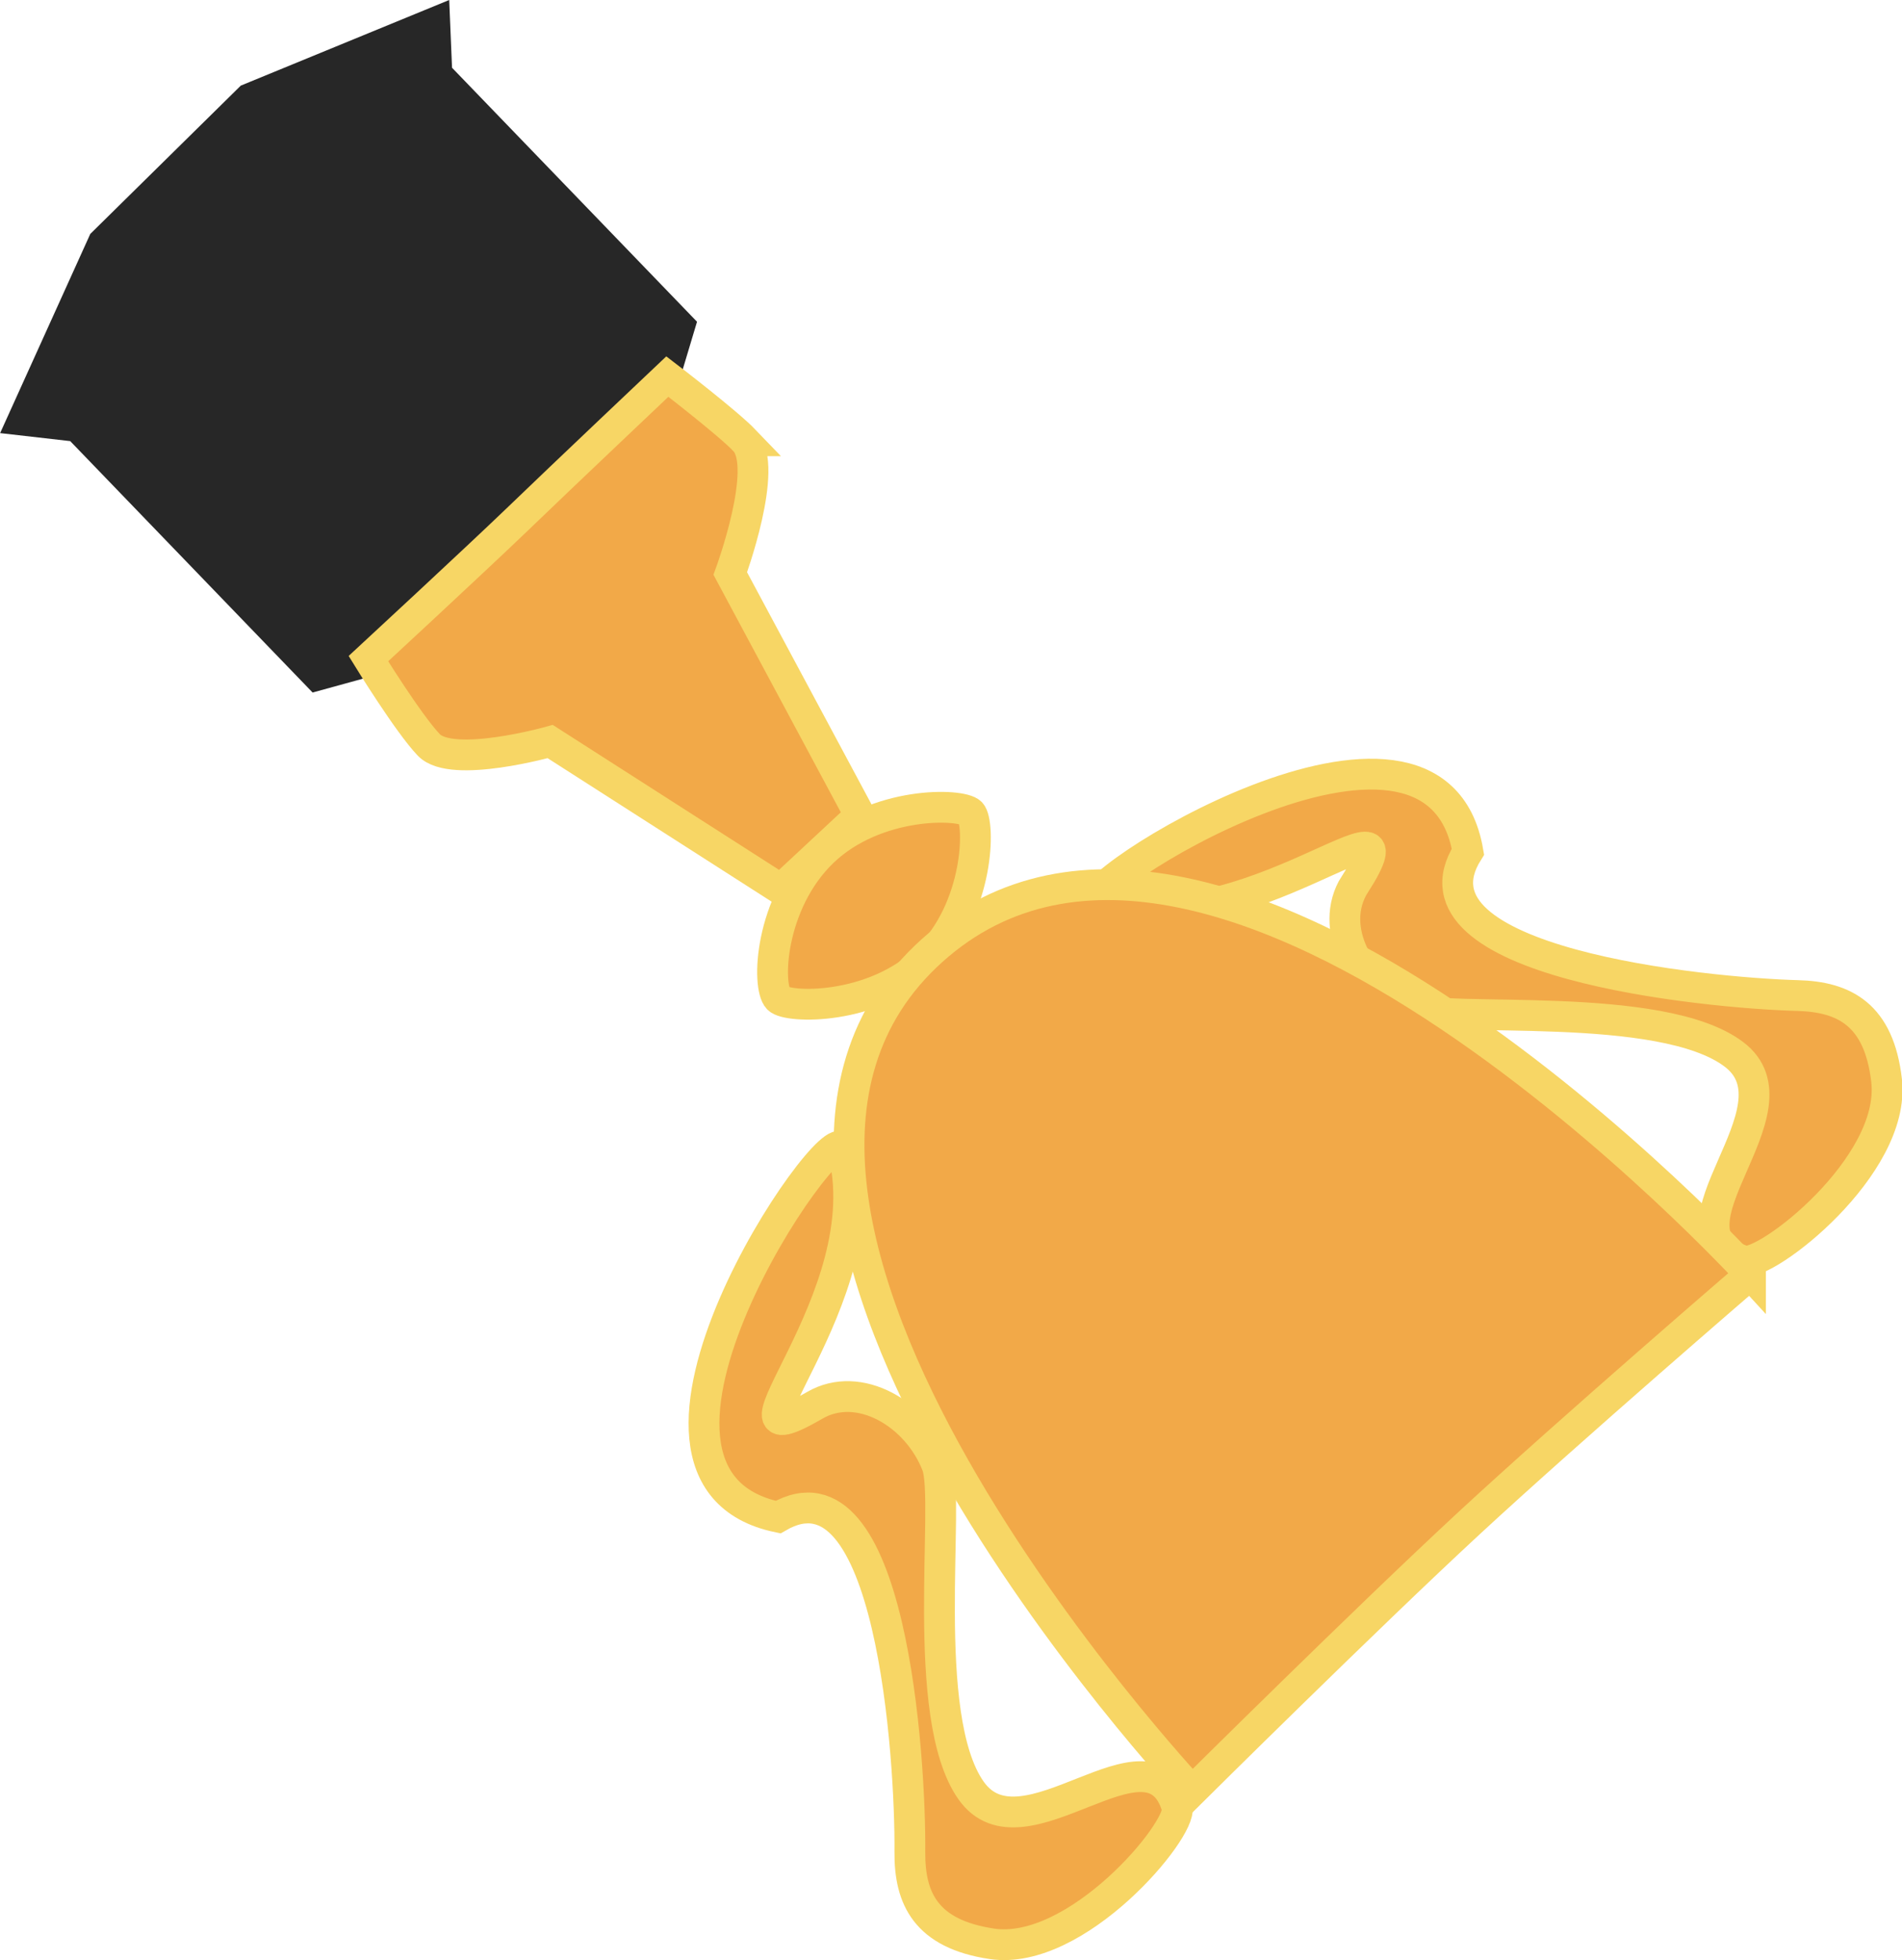<svg version="1.1" xmlns="http://www.w3.org/2000/svg" xmlns:xlink="http://www.w3.org/1999/xlink" width="15.442" height="15.913" viewBox="0,0,15.442,15.913"><g transform="translate(-223.246,-160.613)"><g data-paper-data="{&quot;isPaintingLayer&quot;:true}" fill-rule="nonzero" stroke-linecap="butt" stroke-linejoin="miter" stroke-miterlimit="10" stroke-dasharray="" stroke-dashoffset="0" style="mix-blend-mode: normal"><path d="M234.246,167.793c0.568,-0.902 -0.896,0.533 -2.093,0.146c-0.269,-0.087 2.739,-2.003 3.011,-0.412c-0.568,0.902 1.93,1.148 2.677,1.168c0.379,0.01 0.661,0.155 0.722,0.691c0.078,0.695 -0.981,1.512 -1.159,1.464c-0.739,-0.246 0.508,-1.233 -0.081,-1.678c-0.589,-0.446 -2.348,-0.251 -2.628,-0.372c-0.412,-0.178 -0.67,-0.658 -0.45,-1.008z" data-paper-data="{&quot;index&quot;:null}" fill="#f2a948" stroke="#f7d665" stroke-width="0.25"/><path d="M230.084,169.935c0.343,1.21 -1.144,2.621 -0.222,2.086c0.357,-0.207 0.828,0.067 0.991,0.486c0.11,0.284 -0.148,2.036 0.276,2.64c0.424,0.605 1.455,-0.606 1.674,0.141c0.042,0.179 -0.814,1.208 -1.505,1.105c-0.534,-0.08 -0.668,-0.367 -0.665,-0.746c0.007,-0.747 -0.149,-3.253 -1.07,-2.718c-1.58,-0.33 0.444,-3.266 0.521,-2.994z" data-paper-data="{&quot;index&quot;:null}" fill="#f2a948" stroke="#f7d665" stroke-width="0.25"/><path d="M223.979,162.512l1.222,-1.204l1.692,-0.695l0.023,0.55l1.989,2.062l-0.379,1.264l-1.42,1.382l-1.322,0.364l-1.968,-2.041l-0.569,-0.065z" data-paper-data="{&quot;index&quot;:null}" fill="#272727" stroke="none" stroke-width="0"/><path d="M229.292,164.191c0.203,0.211 -0.117,1.078 -0.117,1.078l1.053,1.964l-0.643,0.599l-1.872,-1.199c0,0 -0.796,0.224 -0.985,0.028c-0.166,-0.173 -0.491,-0.701 -0.491,-0.701c0,0 0.869,-0.804 1.204,-1.126c0.387,-0.373 1.223,-1.164 1.223,-1.164c0,0 0.487,0.373 0.629,0.521z" data-paper-data="{&quot;index&quot;:null}" fill="#f2a948" stroke="#f7d665" stroke-width="0.25"/><path d="M229.564,168.72c-0.095,-0.099 -0.071,-0.774 0.361,-1.191c0.432,-0.416 1.127,-0.396 1.203,-0.317c0.076,0.079 0.071,0.774 -0.361,1.191c-0.432,0.416 -1.127,0.396 -1.203,0.317z" data-paper-data="{&quot;index&quot;:null}" fill="#f2a948" stroke="#f7d665" stroke-width="0.25"/><path d="M237.458,170.958c0,0 -1.454,1.251 -2.286,2.021c-0.832,0.77 -2.247,2.174 -2.247,2.174c0,0 -4.438,-4.733 -2.111,-6.824c2.328,-2.091 6.644,2.63 6.644,2.63z" data-paper-data="{&quot;index&quot;:null}" fill="#f2a948" stroke="#f7d665" stroke-width="0.25"/></g></g></svg>